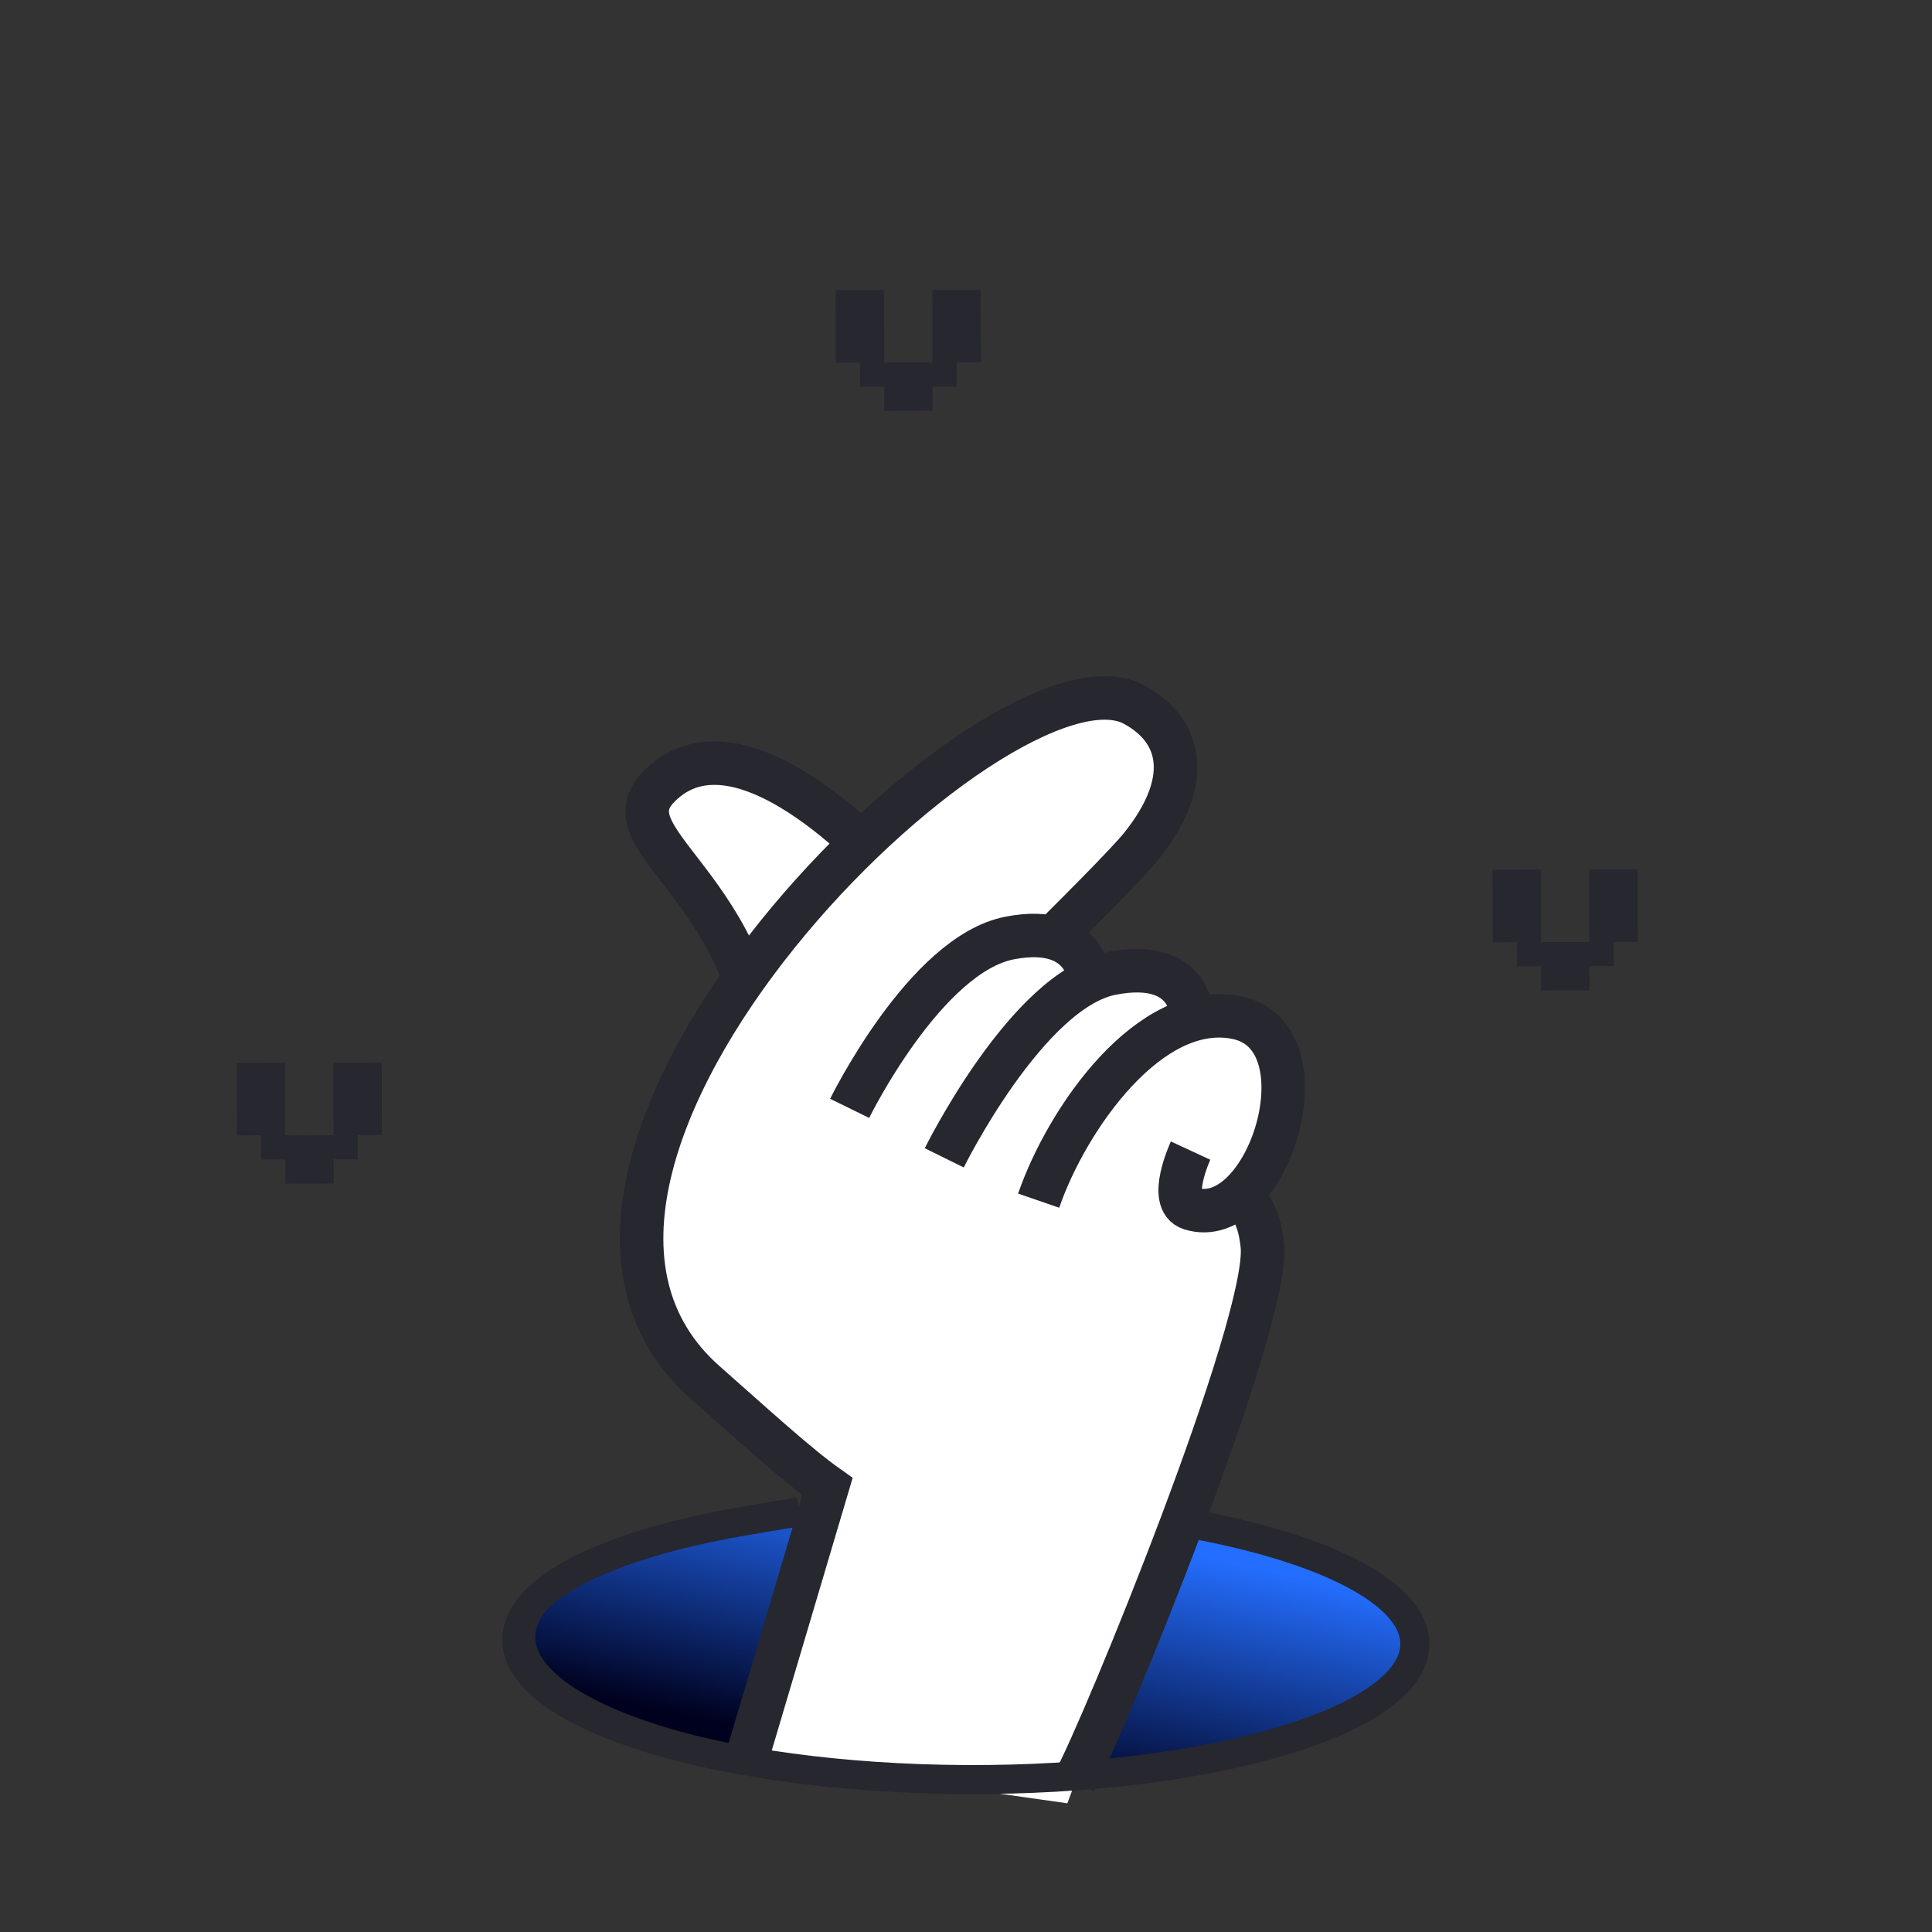 <svg width="200" height="200" viewBox="0 0 200 200" fill="none" xmlns="http://www.w3.org/2000/svg">
<rect x="0" y="0" width="200" height="200" fill="#333333" stroke="none"/>
<g clip-path="url(#clip0_498_755)">
<path d="M145.025 166.891C146.083 168.028 146.628 169.167 146.683 170.294L146.68 170.53C146.657 172.23 145.509 173.943 143.193 175.579C140.889 177.205 137.531 178.677 133.34 179.906C124.963 182.362 113.381 183.812 100.584 183.655C87.788 183.498 76.247 181.764 67.938 179.104C63.779 177.772 60.461 176.218 58.202 174.536C55.93 172.845 54.827 171.104 54.85 169.405C54.873 167.705 56.021 165.991 58.337 164.356C60.641 162.73 63.998 161.258 68.191 160.029C76.567 157.572 88.149 156.123 100.946 156.28L100.946 156.28C108.434 156.369 115.5 157.005 121.74 158.049L121.832 157.495L121.74 158.049C129.281 159.312 135.592 161.169 139.992 163.382C142.193 164.489 143.89 165.672 145.025 166.891Z" fill="url(#paint0_linear_498_755)" stroke="#26272F" stroke-width="1.125"/>
<path d="M102.939 108.122C102.939 108.122 96.564 99.167 92.724 90.902C92.724 90.902 76.929 72.52 68.192 81.445C62.349 87.415 79.929 92.185 79.164 115.187L102.939 108.115V108.122Z" fill="white" stroke="#26272F" stroke-width="4.5" stroke-miterlimit="10"/>
<path d="M110.492 186.677L78.25 182.11L97.487 130.36L127 114.5L124 150.5L110.492 186.677Z" fill="white"/>
<path d="M122.342 115.93C116.995 110.297 110.965 104.65 105.092 100.93C111.317 94.802 116.717 89.373 118.12 87.625C123.4 81.04 122.53 75.73 117.415 72.948C103.652 65.455 47.44 120.557 73 143.11C78.047 147.565 82.495 151.645 85.653 153.887L77.5 181.36" fill="white"/>
<path d="M122.342 115.93C116.995 110.297 110.965 104.65 105.092 100.93C111.317 94.802 116.717 89.373 118.12 87.625C123.4 81.04 122.53 75.73 117.415 72.948C103.652 65.455 47.44 120.557 73 143.11C78.047 147.565 82.495 151.645 85.653 153.887L77.5 181.36" stroke="#26272F" stroke-width="4.5" stroke-miterlimit="10"/>
<path d="M111.25 184.36C114.145 179.14 131.462 136.907 130.675 128.965C130.112 123.272 127.165 123.73 125.5 120.61" fill="white"/>
<path d="M111.25 184.36C114.145 179.14 131.462 136.907 130.675 128.965C130.112 123.272 127.165 123.73 125.5 120.61" stroke="#26272F" stroke-width="4.5" stroke-miterlimit="10"/>
<path d="M87.955 114.737C87.955 114.737 95.77 98.807 104.507 97.105C112.877 95.477 112.885 101.92 112.885 101.92" fill="white"/>
<path d="M87.955 114.737C87.955 114.737 95.77 98.807 104.507 97.105C112.877 95.477 112.885 101.92 112.885 101.92" stroke="#26272F" stroke-width="4.5" stroke-miterlimit="10"/>
<path d="M97.75 119.86C97.75 119.86 106.33 102.468 115.075 100.765C123.445 99.138 123.4 105.235 123.4 105.235" fill="white"/>
<path d="M97.75 119.86C97.75 119.86 106.33 102.468 115.075 100.765C123.445 99.138 123.4 105.235 123.4 105.235" stroke="#26272F" stroke-width="4.5" stroke-miterlimit="10"/>
<path d="M107.522 124.292C110.447 115.795 119.042 103.487 128.042 105.347C137.59 107.32 131.23 127.63 123.25 125.11C120.82 124.345 123.25 119.11 123.25 119.11" fill="white"/>
<path d="M107.522 124.292C110.447 115.795 119.042 103.487 128.042 105.347C137.59 107.32 131.23 127.63 123.25 125.11C120.82 124.345 123.25 119.11 123.25 119.11" stroke="#26272F" stroke-width="4.5" stroke-miterlimit="10"/>
<path d="M121.21 157.383C136.232 159.82 146.492 164.673 146.462 170.208C146.425 178.075 125.575 184.352 99.91 184.217C74.237 184.082 53.462 177.595 53.5 169.728C53.53 164.47 62.845 159.925 76.683 157.525C78.04 157.293 81.28 156.715 82.72 156.52" stroke="#26272F" stroke-width="3" stroke-miterlimit="10"/>
</g>
<path d="M159.541 102.529L159.535 100.029L157.035 100.035L157.029 97.535L154.529 97.54L154.512 90.041L159.512 90.029L159.529 97.529L164.529 97.517L164.512 90.017L169.512 90.006L169.529 97.506L167.029 97.511L167.035 100.011L164.535 100.017L164.541 102.517L159.541 102.529Z" fill="#26272F"/>
<path d="M91.541 42.528L91.535 40.028L89.035 40.034L89.029 37.534L86.529 37.54L86.512 30.04L91.512 30.028L91.529 37.528L96.529 37.517L96.512 30.017L101.512 30.005L101.529 37.505L99.029 37.511L99.035 40.011L96.535 40.017L96.541 42.517L91.541 42.528Z" fill="#26272F"/>
<path d="M29.541 122.529L29.535 120.029L27.035 120.035L27.029 117.535L24.529 117.541L24.512 110.041L29.512 110.029L29.529 117.529L34.529 117.517L34.512 110.017L39.512 110.006L39.529 117.506L37.029 117.511L37.035 120.011L34.535 120.017L34.541 122.517L29.541 122.529Z" fill="#26272F"/>
<defs>
<linearGradient id="paint0_linear_498_755" x1="101" y1="184" x2="106.686" y2="157.207" gradientUnits="userSpaceOnUse">
<stop stop-color="#00011E"/>
<stop offset="1" stop-color="#246EFF"/>
</linearGradient>
<clipPath id="clip0_498_755">
<rect width="95.963" height="116.677" fill="white" transform="translate(52 70)"/>
</clipPath>
</defs>
</svg>
